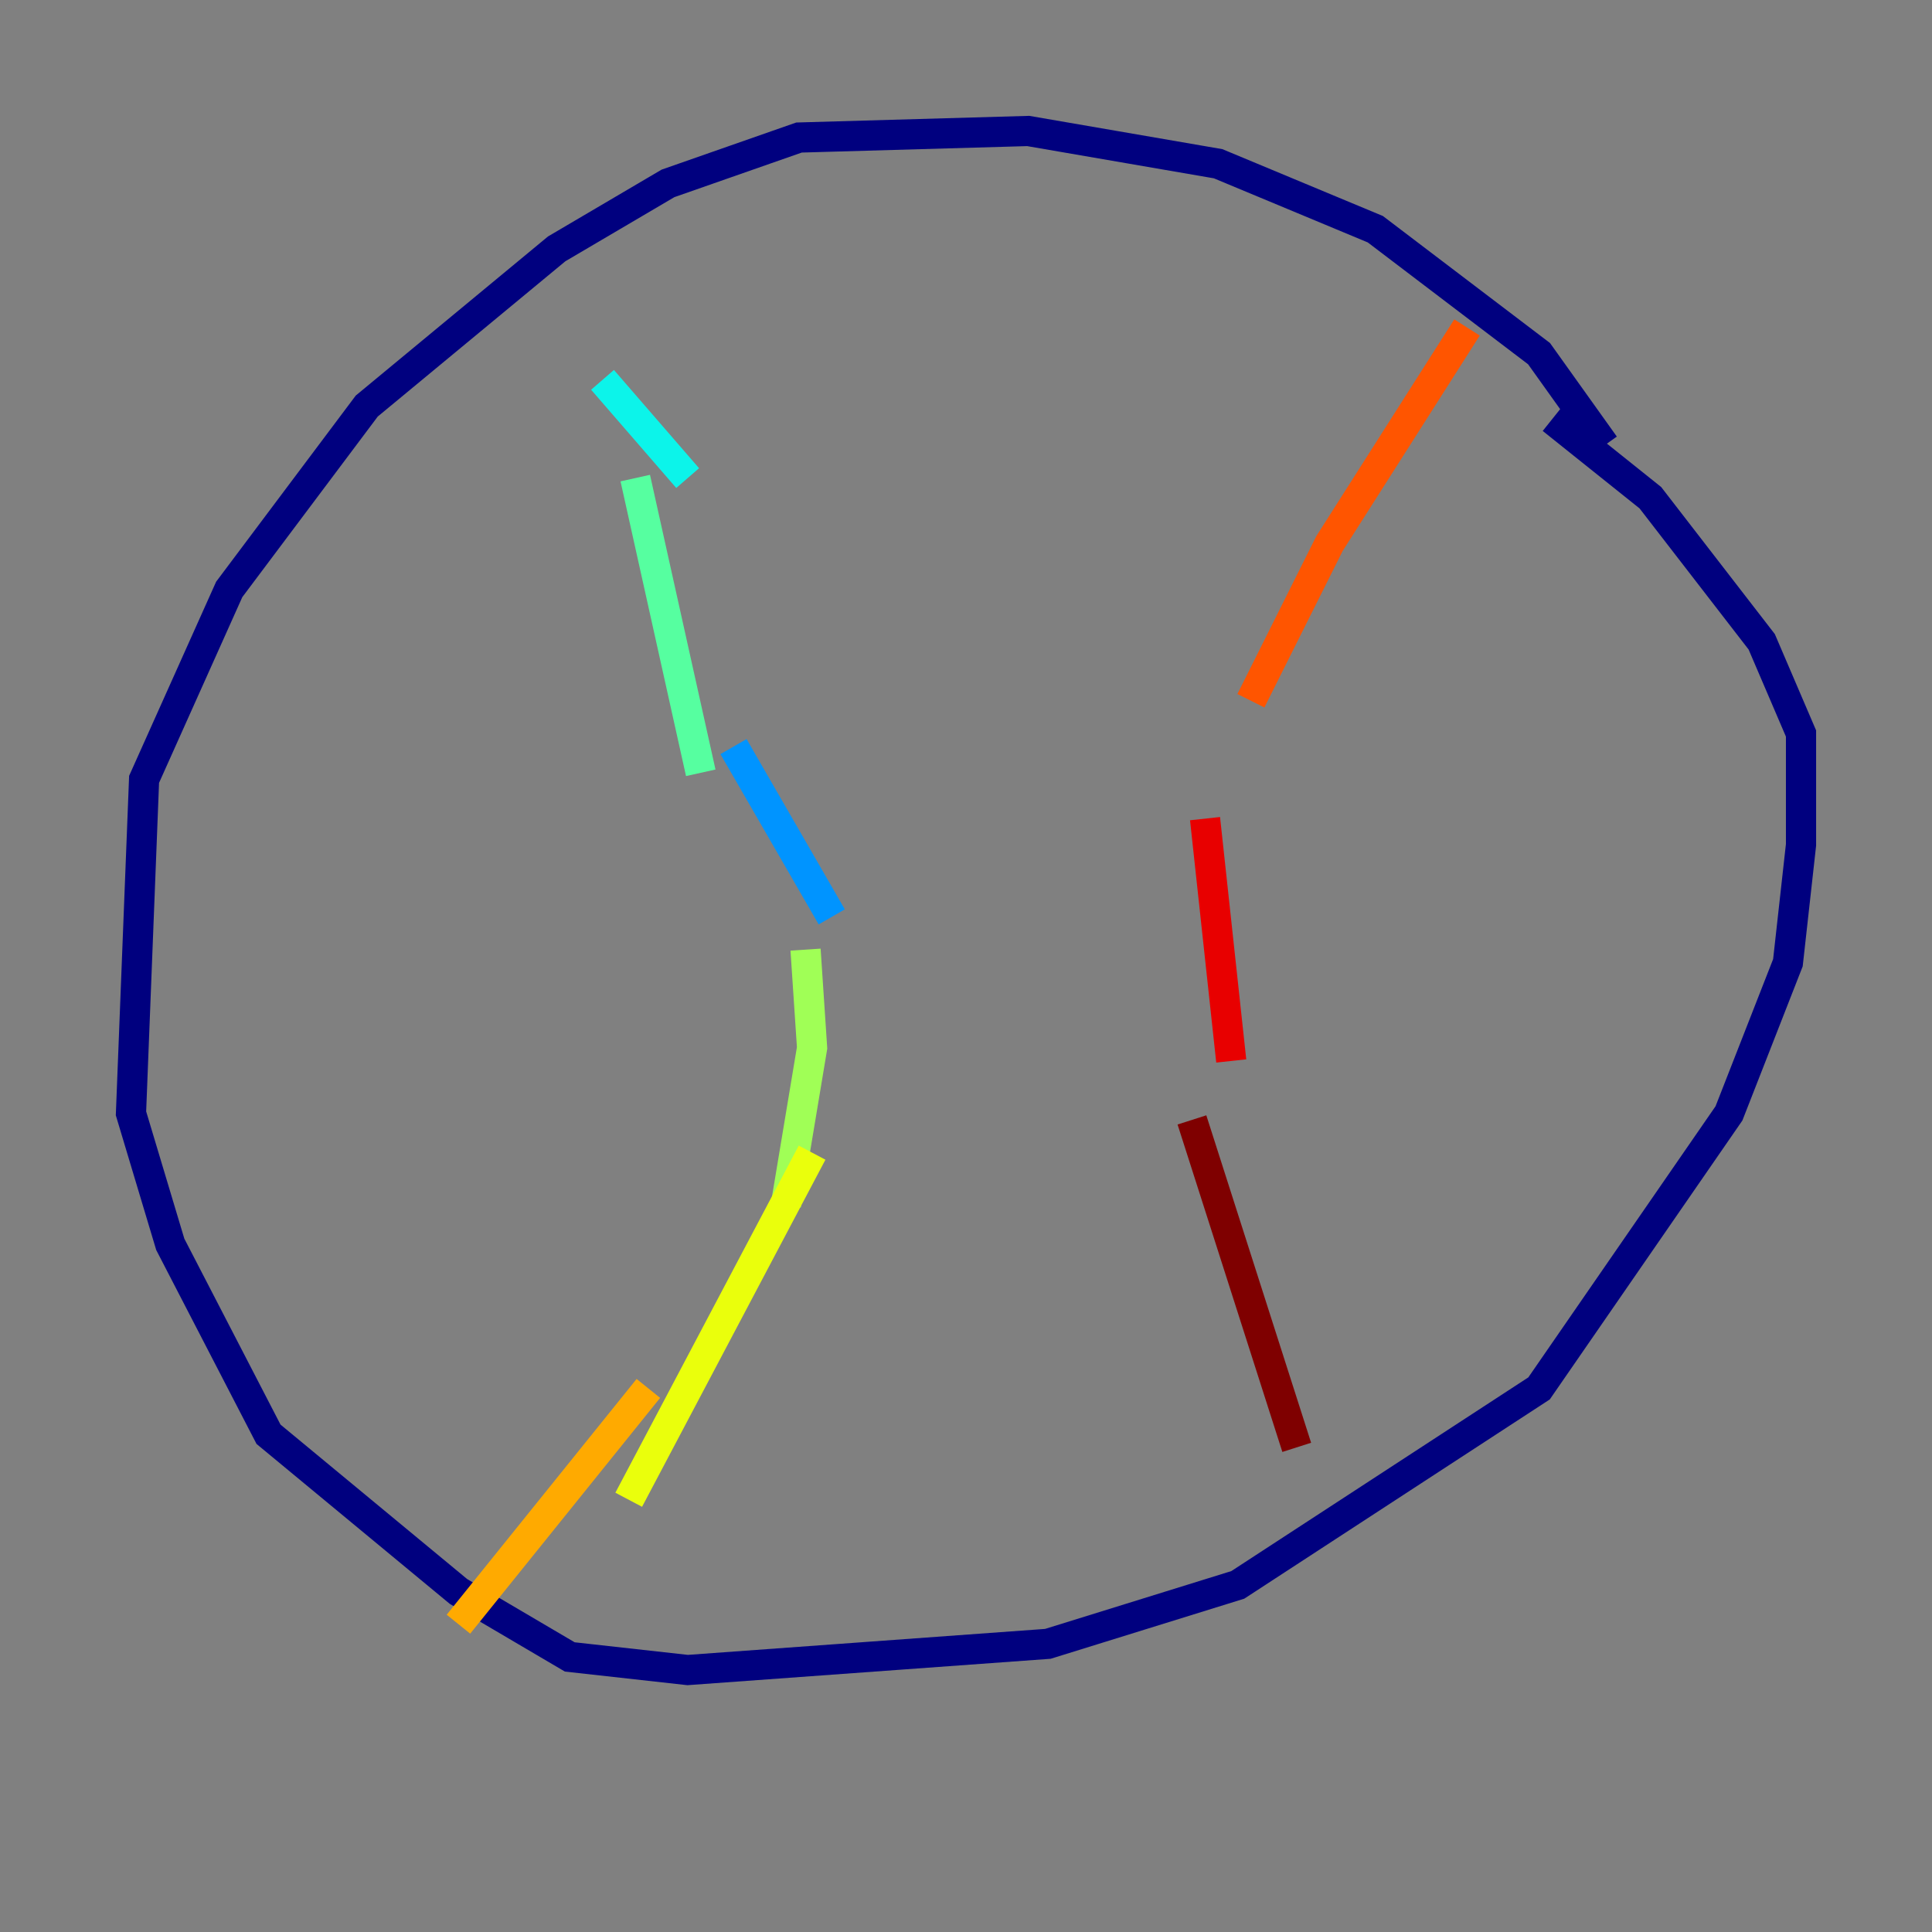 <?xml version="1.0" encoding="utf-8" ?>
<svg baseProfile="tiny" height="128" version="1.2" viewBox="0,0,128,128" width="128" xmlns="http://www.w3.org/2000/svg" xmlns:ev="http://www.w3.org/2001/xml-events" xmlns:xlink="http://www.w3.org/1999/xlink"><rect x="0" y="0" width="128" height="128" fill="#808080" stroke="none"/><defs /><polyline fill="none" points="106.305,29.505 101.966,23.43 91.119,15.186 80.705,10.848 68.122,8.678 52.936,9.112 44.258,12.149 36.881,16.488 24.298,26.902 15.186,39.051 9.546,51.634 8.678,73.763 11.281,82.441 17.79,95.024 30.373,105.437 37.749,109.776 45.559,110.644 69.424,108.909 82.007,105.003 101.966,91.986 114.549,73.763 118.454,63.783 119.322,55.973 119.322,48.597 116.719,42.522 109.342,32.976 102.834,27.77" stroke="#00007f" stroke-width="2" /><polyline fill="none" points="37.315,19.959 37.315,19.959" stroke="#0000e8" stroke-width="2" /><polyline fill="none" points="43.39,33.844 43.39,33.844" stroke="#0038ff" stroke-width="2" /><polyline fill="none" points="48.597,49.464 55.105,60.746" stroke="#0094ff" stroke-width="2" /><polyline fill="none" points="39.919,25.166 45.559,31.675" stroke="#0cf4ea" stroke-width="2" /><polyline fill="none" points="42.088,31.675 46.427,51.2" stroke="#56ffa0" stroke-width="2" /><polyline fill="none" points="53.37,62.915 53.803,69.424 52.068,79.837" stroke="#a0ff56" stroke-width="2" /><polyline fill="none" points="53.803,76.366 41.654,99.363" stroke="#eaff0c" stroke-width="2" /><polyline fill="none" points="42.956,91.986 30.373,107.607" stroke="#ffaa00" stroke-width="2" /><polyline fill="none" points="97.193,21.695 88.081,36.014 82.875,46.427" stroke="#ff5500" stroke-width="2" /><polyline fill="none" points="79.837,54.237 81.573,70.291" stroke="#e80000" stroke-width="2" /><polyline fill="none" points="78.969,74.197 85.912,95.891" stroke="#7f0000" stroke-width="2" /></svg>